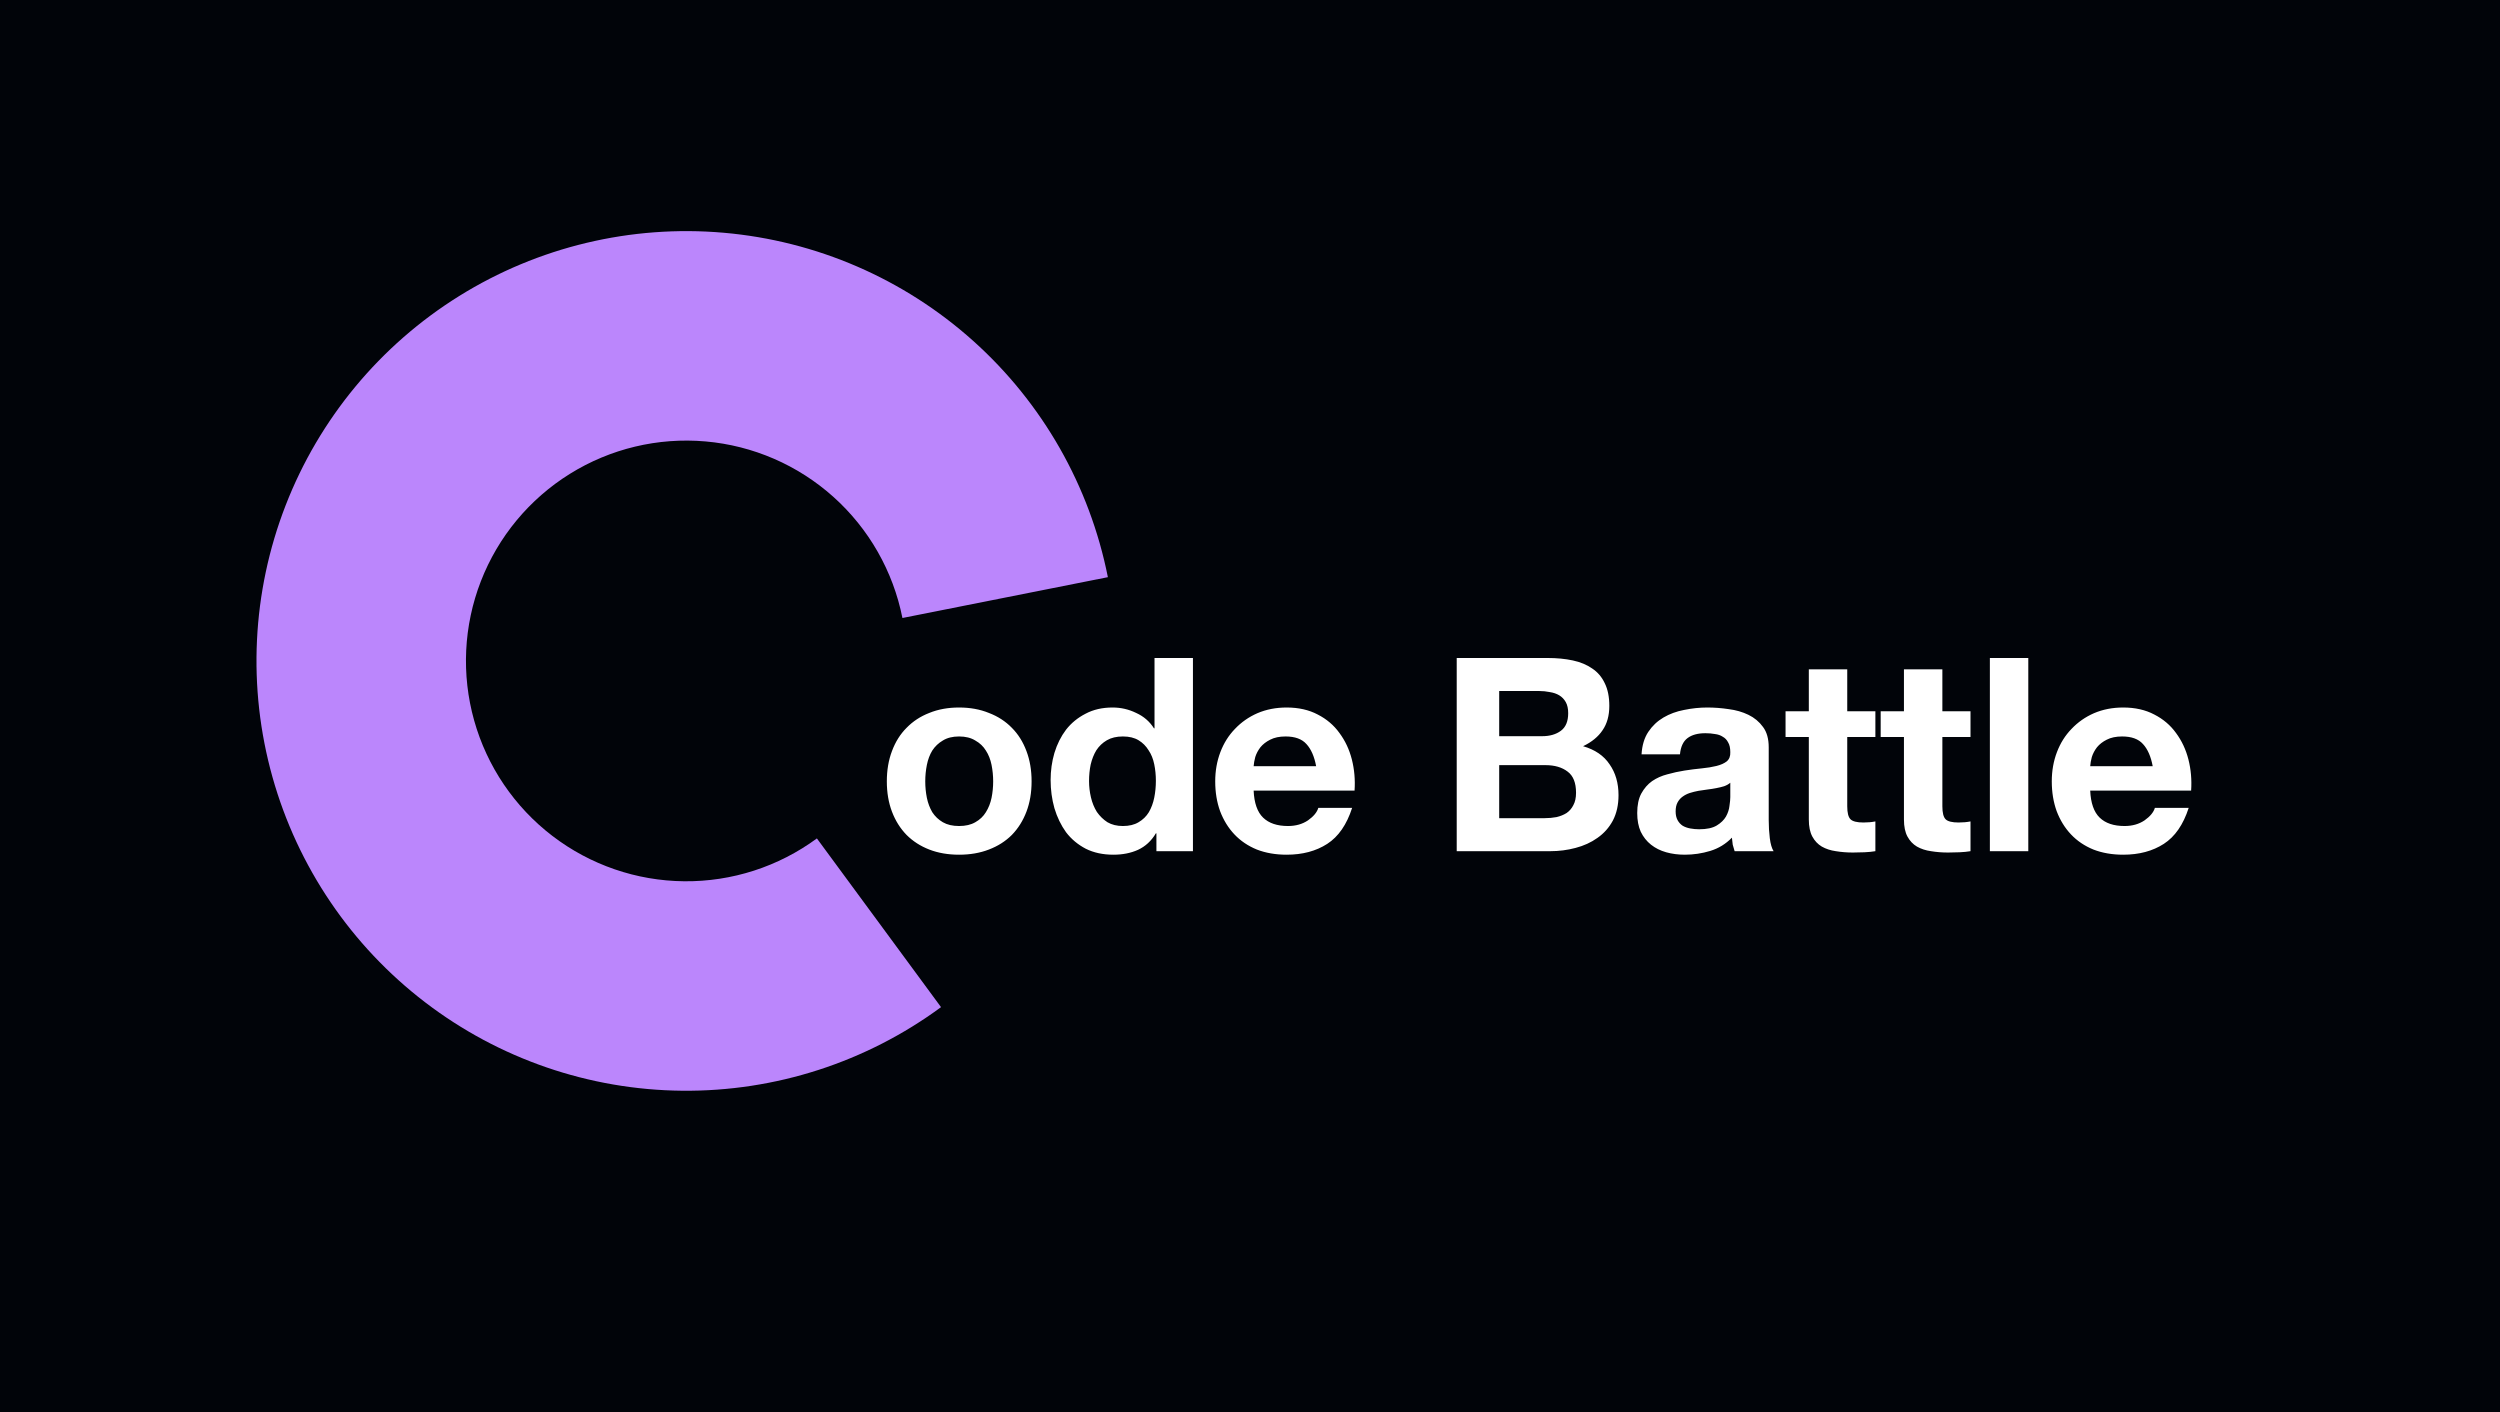 <svg width="887" height="501" viewBox="0 0 887 501" fill="none" xmlns="http://www.w3.org/2000/svg">
<rect x="0" y="0" width="887" height="501" fill="#333333" stroke="none"/>
<g clip-path="url(#clip0_31_334)">
<rect width="887" height="501" fill="#010409"/>
<path d="M333.878 357.333C307.287 376.899 275.065 387.306 242.053 386.993C209.041 386.68 177.023 375.663 150.808 355.596C124.592 335.53 105.597 307.499 96.675 275.714C87.753 243.929 89.386 210.108 101.329 179.33C113.272 148.553 134.88 122.483 162.907 105.036C190.933 87.589 223.865 79.708 256.753 82.577C289.642 85.446 320.711 98.91 345.293 120.946C369.875 142.983 386.643 172.401 393.076 204.781L320.181 219.265C316.882 202.665 308.287 187.583 295.684 176.286C283.082 164.989 267.155 158.087 250.294 156.616C233.434 155.145 216.552 159.186 202.184 168.13C187.816 177.074 176.738 190.439 170.616 206.217C164.493 221.995 163.656 239.334 168.23 255.629C172.804 271.923 182.542 286.293 195.981 296.58C209.42 306.867 225.835 312.515 242.758 312.676C259.682 312.837 276.201 307.501 289.833 297.471L333.878 357.333Z" fill="#BB86FC"/>
<path d="M328.28 277.232C328.28 279.216 328.472 281.168 328.856 283.088C329.24 284.944 329.88 286.64 330.776 288.176C331.736 289.648 332.984 290.832 334.52 291.728C336.056 292.624 337.976 293.072 340.28 293.072C342.584 293.072 344.504 292.624 346.04 291.728C347.64 290.832 348.888 289.648 349.784 288.176C350.744 286.64 351.416 284.944 351.8 283.088C352.184 281.168 352.376 279.216 352.376 277.232C352.376 275.248 352.184 273.296 351.8 271.376C351.416 269.456 350.744 267.76 349.784 266.288C348.888 264.816 347.64 263.632 346.04 262.736C344.504 261.776 342.584 261.296 340.28 261.296C337.976 261.296 336.056 261.776 334.52 262.736C332.984 263.632 331.736 264.816 330.776 266.288C329.88 267.76 329.24 269.456 328.856 271.376C328.472 273.296 328.28 275.248 328.28 277.232ZM314.648 277.232C314.648 273.264 315.256 269.68 316.472 266.48C317.688 263.216 319.416 260.464 321.656 258.224C323.896 255.92 326.584 254.16 329.72 252.944C332.856 251.664 336.376 251.024 340.28 251.024C344.184 251.024 347.704 251.664 350.84 252.944C354.04 254.16 356.76 255.92 359 258.224C361.24 260.464 362.968 263.216 364.184 266.48C365.4 269.68 366.008 273.264 366.008 277.232C366.008 281.2 365.4 284.784 364.184 287.984C362.968 291.184 361.24 293.936 359 296.24C356.76 298.48 354.04 300.208 350.84 301.424C347.704 302.64 344.184 303.248 340.28 303.248C336.376 303.248 332.856 302.64 329.72 301.424C326.584 300.208 323.896 298.48 321.656 296.24C319.416 293.936 317.688 291.184 316.472 287.984C315.256 284.784 314.648 281.2 314.648 277.232ZM410.104 277.04C410.104 274.992 409.912 273.04 409.528 271.184C409.144 269.264 408.472 267.6 407.512 266.192C406.616 264.72 405.432 263.536 403.96 262.64C402.488 261.744 400.632 261.296 398.392 261.296C396.152 261.296 394.264 261.744 392.728 262.64C391.192 263.536 389.944 264.72 388.984 266.192C388.088 267.664 387.416 269.36 386.968 271.28C386.584 273.136 386.392 275.088 386.392 277.136C386.392 279.056 386.616 280.976 387.064 282.896C387.512 284.816 388.216 286.544 389.176 288.08C390.2 289.552 391.448 290.768 392.92 291.728C394.456 292.624 396.28 293.072 398.392 293.072C400.632 293.072 402.488 292.624 403.96 291.728C405.496 290.832 406.712 289.648 407.608 288.176C408.504 286.64 409.144 284.912 409.528 282.992C409.912 281.072 410.104 279.088 410.104 277.04ZM410.296 295.664H410.104C408.504 298.352 406.392 300.304 403.768 301.52C401.208 302.672 398.296 303.248 395.031 303.248C391.32 303.248 388.056 302.544 385.24 301.136C382.424 299.664 380.088 297.712 378.232 295.28C376.44 292.784 375.064 289.936 374.104 286.736C373.208 283.536 372.76 280.208 372.76 276.752C372.76 273.424 373.208 270.224 374.104 267.152C375.064 264.016 376.44 261.264 378.232 258.896C380.088 256.528 382.392 254.64 385.144 253.232C387.896 251.76 391.096 251.024 394.744 251.024C397.688 251.024 400.472 251.664 403.096 252.944C405.784 254.16 407.896 255.984 409.432 258.416H409.624V233.456H423.256V302H410.296V295.664ZM466.967 271.856C466.327 268.4 465.175 265.776 463.511 263.984C461.911 262.192 459.447 261.296 456.119 261.296C453.943 261.296 452.119 261.68 450.647 262.448C449.239 263.152 448.087 264.048 447.191 265.136C446.359 266.224 445.751 267.376 445.367 268.592C445.047 269.808 444.855 270.896 444.791 271.856H466.967ZM444.791 280.496C444.983 284.912 446.103 288.112 448.151 290.096C450.199 292.08 453.143 293.072 456.983 293.072C459.735 293.072 462.103 292.4 464.087 291.056C466.071 289.648 467.287 288.176 467.735 286.64H479.735C477.815 292.592 474.871 296.848 470.903 299.408C466.935 301.968 462.135 303.248 456.503 303.248C452.599 303.248 449.079 302.64 445.943 301.424C442.807 300.144 440.151 298.352 437.975 296.048C435.799 293.744 434.103 290.992 432.887 287.792C431.735 284.592 431.159 281.072 431.159 277.232C431.159 273.52 431.767 270.064 432.983 266.864C434.199 263.664 435.927 260.912 438.167 258.608C440.407 256.24 443.063 254.384 446.135 253.04C449.271 251.696 452.727 251.024 456.503 251.024C460.727 251.024 464.407 251.856 467.543 253.52C470.679 255.12 473.239 257.296 475.223 260.048C477.271 262.8 478.743 265.936 479.639 269.456C480.535 272.976 480.855 276.656 480.599 280.496H444.791ZM531.915 261.2H547.179C549.867 261.2 552.075 260.56 553.803 259.28C555.531 258 556.395 255.92 556.395 253.04C556.395 251.44 556.107 250.128 555.531 249.104C554.955 248.08 554.187 247.28 553.227 246.704C552.267 246.128 551.147 245.744 549.867 245.552C548.651 245.296 547.371 245.168 546.027 245.168H531.915V261.2ZM516.843 233.456H549.099C552.363 233.456 555.339 233.744 558.027 234.32C560.715 234.896 563.019 235.856 564.939 237.2C566.859 238.48 568.331 240.208 569.355 242.384C570.443 244.56 570.987 247.248 570.987 250.448C570.987 253.904 570.187 256.784 568.587 259.088C567.051 261.392 564.747 263.28 561.675 264.752C565.899 265.968 569.035 268.112 571.083 271.184C573.195 274.192 574.251 277.84 574.251 282.128C574.251 285.584 573.579 288.592 572.235 291.152C570.891 293.648 569.067 295.696 566.763 297.296C564.523 298.896 561.931 300.08 558.987 300.848C556.107 301.616 553.131 302 550.059 302H516.843V233.456ZM531.915 290.288H548.043C549.515 290.288 550.923 290.16 552.267 289.904C553.611 289.584 554.795 289.104 555.819 288.464C556.843 287.76 557.643 286.832 558.219 285.68C558.859 284.528 559.179 283.056 559.179 281.264C559.179 277.744 558.187 275.248 556.203 273.776C554.219 272.24 551.595 271.472 548.331 271.472H531.915V290.288ZM582.421 267.632C582.613 264.432 583.413 261.776 584.821 259.664C586.229 257.552 588.021 255.856 590.197 254.576C592.373 253.296 594.805 252.4 597.493 251.888C600.245 251.312 602.997 251.024 605.749 251.024C608.245 251.024 610.773 251.216 613.333 251.6C615.893 251.92 618.229 252.592 620.341 253.616C622.453 254.64 624.181 256.08 625.525 257.936C626.869 259.728 627.541 262.128 627.541 265.136V290.96C627.541 293.2 627.669 295.344 627.925 297.392C628.181 299.44 628.629 300.976 629.269 302H615.445C615.189 301.232 614.965 300.464 614.773 299.696C614.645 298.864 614.549 298.032 614.485 297.2C612.309 299.44 609.749 301.008 606.805 301.904C603.861 302.8 600.853 303.248 597.781 303.248C595.413 303.248 593.205 302.96 591.157 302.384C589.109 301.808 587.317 300.912 585.781 299.696C584.245 298.48 583.029 296.944 582.133 295.088C581.301 293.232 580.885 291.024 580.885 288.464C580.885 285.648 581.365 283.344 582.325 281.552C583.349 279.696 584.629 278.224 586.165 277.136C587.765 276.048 589.557 275.248 591.541 274.736C593.589 274.16 595.637 273.712 597.685 273.392C599.733 273.072 601.749 272.816 603.733 272.624C605.717 272.432 607.477 272.144 609.013 271.76C610.549 271.376 611.765 270.832 612.661 270.128C613.557 269.36 613.973 268.272 613.909 266.864C613.909 265.392 613.653 264.24 613.141 263.408C612.693 262.512 612.053 261.84 611.221 261.392C610.453 260.88 609.525 260.56 608.437 260.432C607.413 260.24 606.293 260.144 605.077 260.144C602.389 260.144 600.277 260.72 598.741 261.872C597.205 263.024 596.309 264.944 596.053 267.632H582.421ZM613.909 277.712C613.333 278.224 612.597 278.64 611.701 278.96C610.869 279.216 609.941 279.44 608.917 279.632C607.957 279.824 606.933 279.984 605.845 280.112C604.757 280.24 603.669 280.4 602.581 280.592C601.557 280.784 600.533 281.04 599.509 281.36C598.549 281.68 597.685 282.128 596.917 282.704C596.213 283.216 595.637 283.888 595.189 284.72C594.741 285.552 594.517 286.608 594.517 287.888C594.517 289.104 594.741 290.128 595.189 290.96C595.637 291.792 596.245 292.464 597.013 292.976C597.781 293.424 598.677 293.744 599.701 293.936C600.725 294.128 601.781 294.224 602.869 294.224C605.557 294.224 607.637 293.776 609.109 292.88C610.581 291.984 611.669 290.928 612.373 289.712C613.077 288.432 613.493 287.152 613.621 285.872C613.813 284.592 613.909 283.568 613.909 282.8V277.712ZM655.402 252.368H665.386V261.488H655.402V286.064C655.402 288.368 655.786 289.904 656.554 290.672C657.322 291.44 658.858 291.824 661.161 291.824C661.93 291.824 662.666 291.792 663.37 291.728C664.074 291.664 664.746 291.568 665.386 291.44V302C664.234 302.192 662.954 302.32 661.546 302.384C660.138 302.448 658.762 302.48 657.418 302.48C655.306 302.48 653.29 302.32 651.37 302C649.514 301.744 647.85 301.2 646.378 300.368C644.97 299.536 643.85 298.352 643.018 296.816C642.186 295.28 641.77 293.264 641.77 290.768V261.488H633.514V252.368H641.77V237.488H655.402V252.368ZM689.152 252.368H699.136V261.488H689.152V286.064C689.152 288.368 689.536 289.904 690.304 290.672C691.072 291.44 692.608 291.824 694.911 291.824C695.68 291.824 696.416 291.792 697.12 291.728C697.824 291.664 698.496 291.568 699.136 291.44V302C697.984 302.192 696.704 302.32 695.296 302.384C693.888 302.448 692.512 302.48 691.168 302.48C689.056 302.48 687.04 302.32 685.12 302C683.264 301.744 681.6 301.2 680.128 300.368C678.72 299.536 677.6 298.352 676.768 296.816C675.936 295.28 675.52 293.264 675.52 290.768V261.488H667.264V252.368H675.52V237.488H689.152V252.368ZM706.006 233.456H719.638V302H706.006V233.456ZM763.78 271.856C763.14 268.4 761.988 265.776 760.324 263.984C758.724 262.192 756.26 261.296 752.932 261.296C750.756 261.296 748.932 261.68 747.46 262.448C746.052 263.152 744.9 264.048 744.004 265.136C743.172 266.224 742.564 267.376 742.18 268.592C741.86 269.808 741.668 270.896 741.604 271.856H763.78ZM741.604 280.496C741.796 284.912 742.916 288.112 744.964 290.096C747.012 292.08 749.956 293.072 753.796 293.072C756.548 293.072 758.916 292.4 760.9 291.056C762.884 289.648 764.1 288.176 764.548 286.64H776.548C774.628 292.592 771.684 296.848 767.716 299.408C763.748 301.968 758.948 303.248 753.316 303.248C749.412 303.248 745.892 302.64 742.756 301.424C739.62 300.144 736.964 298.352 734.788 296.048C732.612 293.744 730.916 290.992 729.7 287.792C728.548 284.592 727.972 281.072 727.972 277.232C727.972 273.52 728.58 270.064 729.796 266.864C731.012 263.664 732.74 260.912 734.98 258.608C737.22 256.24 739.876 254.384 742.948 253.04C746.084 251.696 749.54 251.024 753.316 251.024C757.54 251.024 761.22 251.856 764.356 253.52C767.492 255.12 770.052 257.296 772.036 260.048C774.084 262.8 775.556 265.936 776.452 269.456C777.348 272.976 777.668 276.656 777.412 280.496H741.604Z" fill="white"/>
</g>
<defs>
<clipPath id="clip0_31_334">
<rect width="887" height="501" fill="white"/>
</clipPath>
</defs>
</svg>

